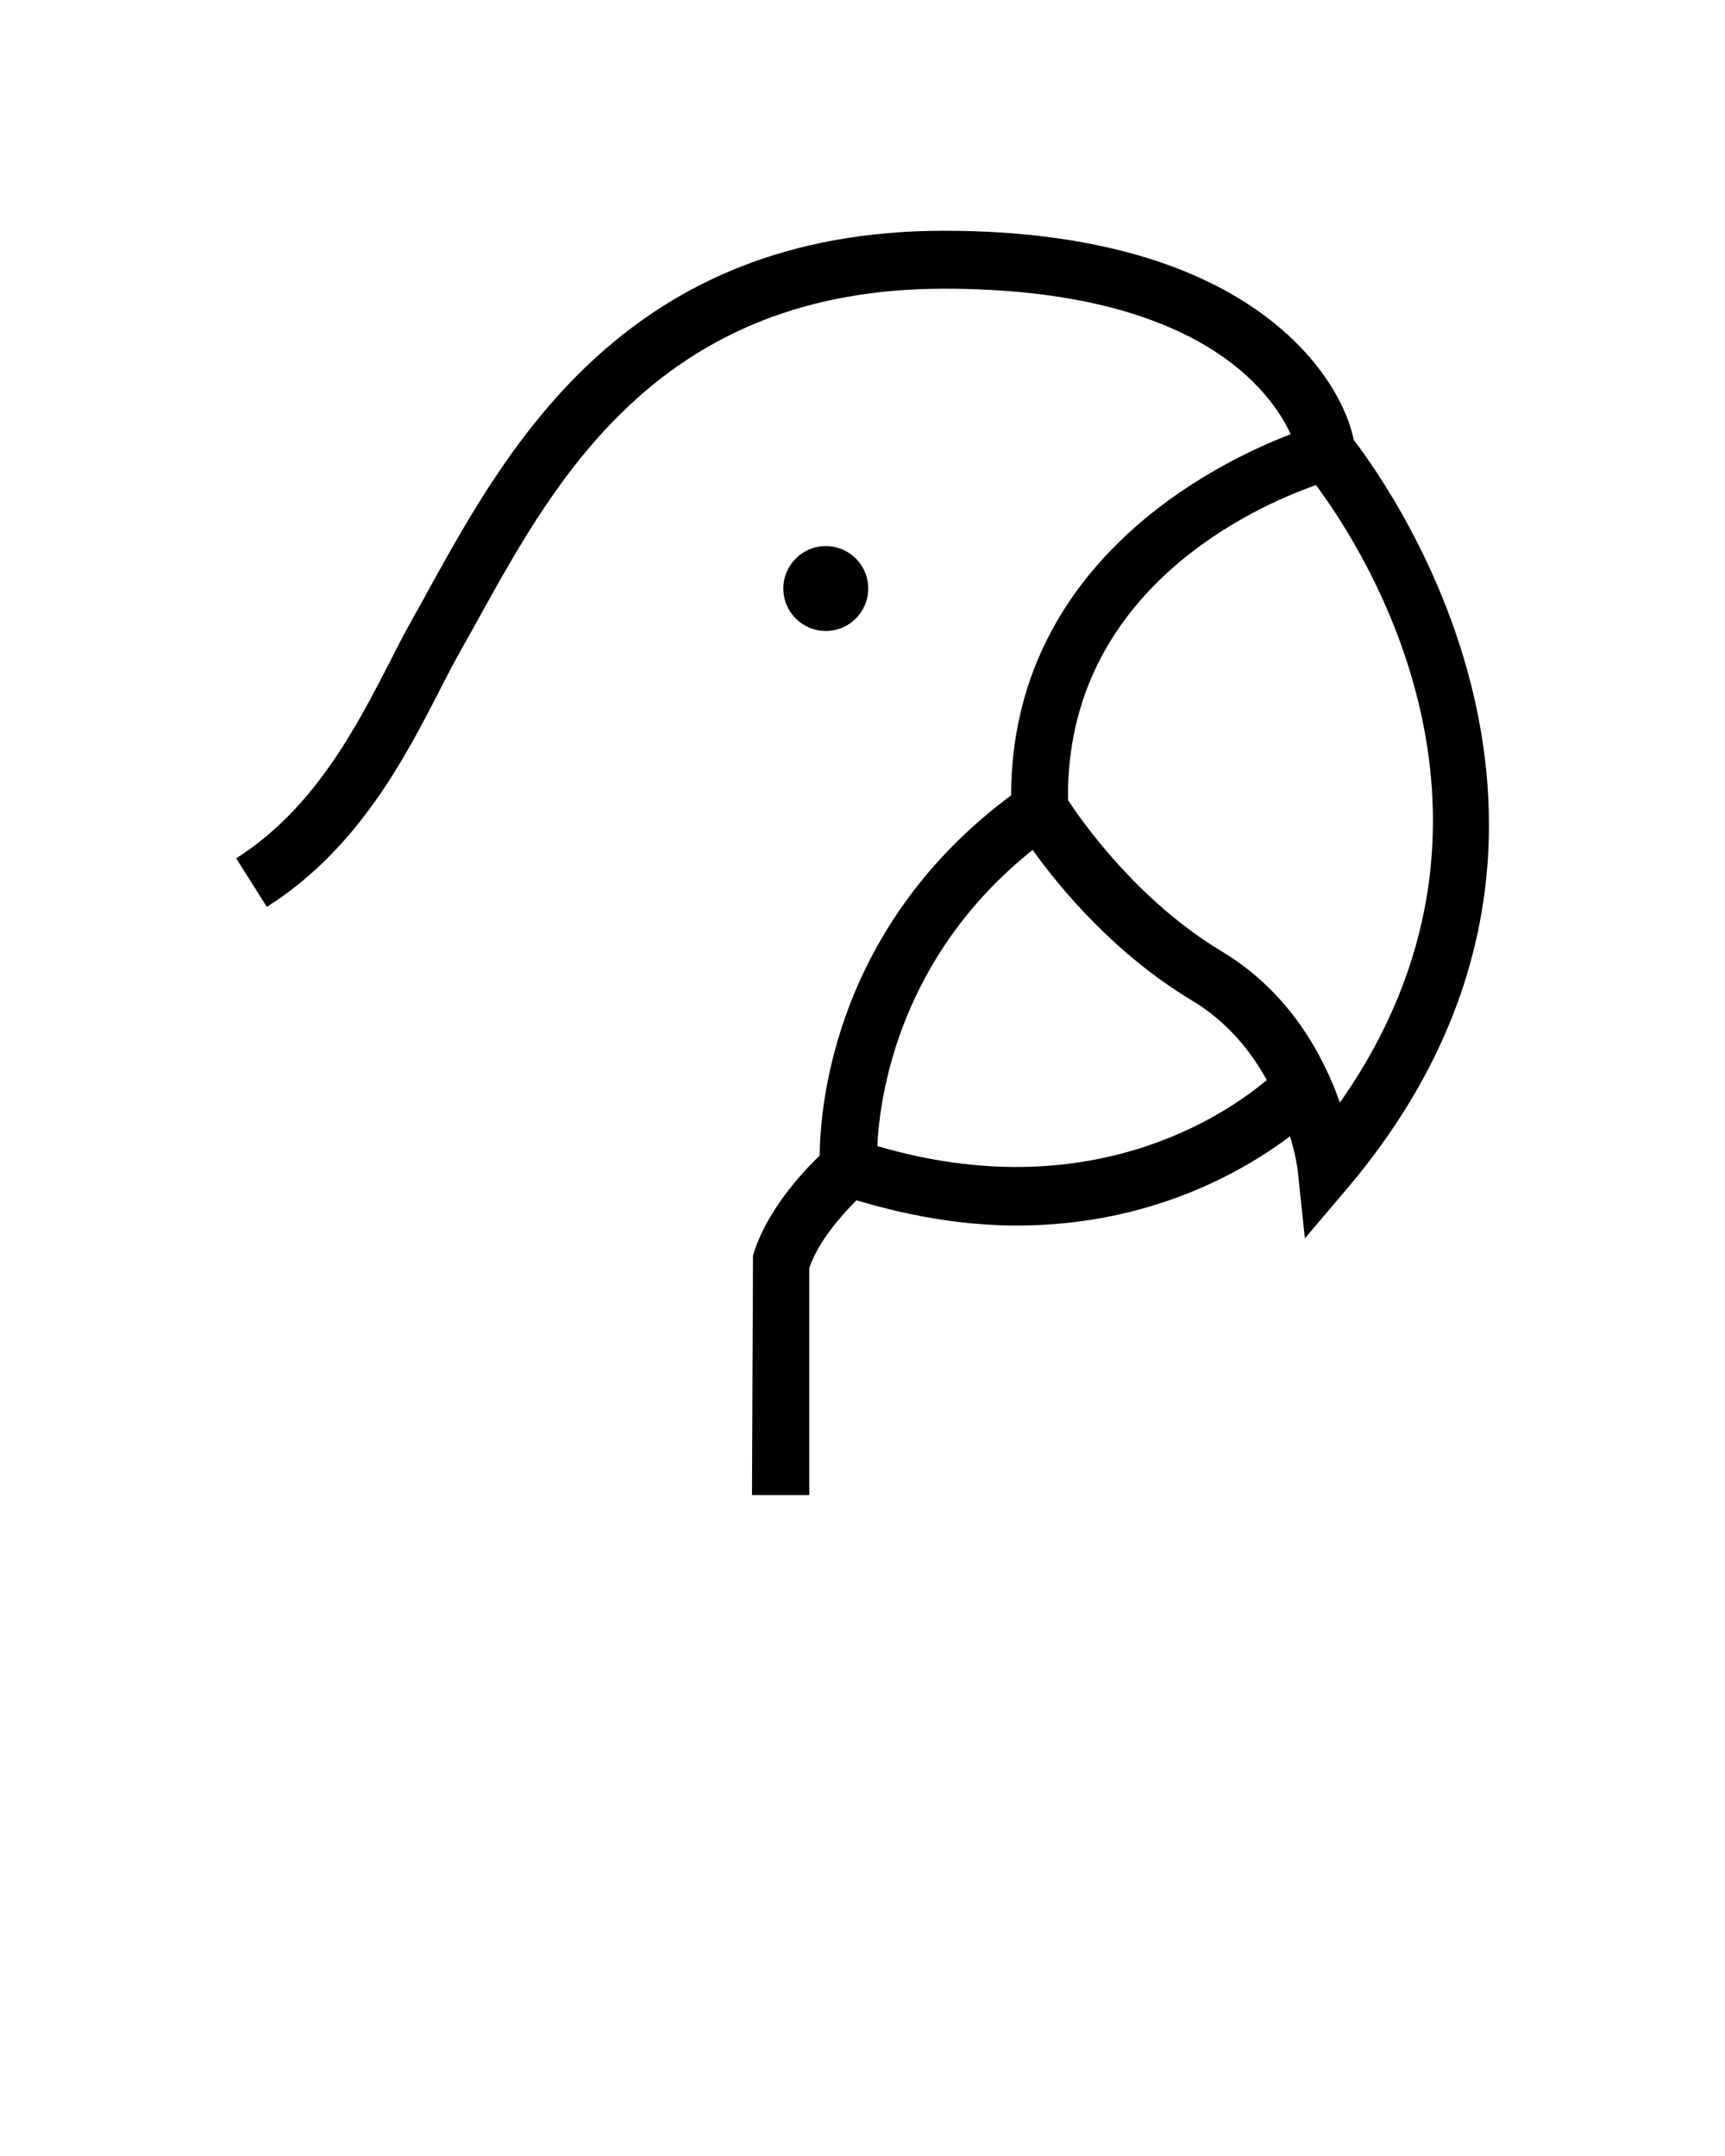 <svg xmlns="http://www.w3.org/2000/svg" xmlns:xlink="http://www.w3.org/1999/xlink" version="1.1" x="0px" y="0px" viewBox="0 0 512 640" enable-background="new 0 0 512 512" xml:space="preserve"><g><path d="M401.8,130.6c-3.2-16.9-28.6-62.1-121.6-62.1c-93.9,0-129.2,63.6-152.5,105.7c-1.8,3.3-3.5,6.4-5.2,9.4   c-2.2,3.9-4.5,8.3-6.9,13.1c-10,19.4-22.4,43.4-45.5,58.1l9.1,14.4c27.1-17.1,41.2-44.6,51.5-64.7c2.3-4.5,4.5-8.7,6.6-12.4   c1.7-3,3.5-6.2,5.3-9.5c22.7-40.9,53.7-96.9,137.6-96.9c75,0,96.9,30.2,102.9,43.2c-22.5,8.6-82.8,38.2-83,107.2   c-52.1,38.7-56.7,91.6-56.8,106.9c-5.3,5.1-16,16.7-19.8,29.7l-0.3,71.1h17v-67.4c2.6-7.7,9.4-15.5,14-20.1   c17.3,5.2,33.3,7.5,47.6,7.5c39.6,0,67.3-16.1,81.1-26.5c1.8,6,2.3,10.1,2.3,10.4l2.1,19.9l12.9-15.2   C486.8,249.6,413.7,146.1,401.8,130.6z M260.4,340.2c0.7-14.9,6.4-56.2,46.1-87.9c7.8,10.9,24,30.7,47.3,44.7   c10.5,6.3,17.5,15.1,22.2,23.6C363.3,331.3,322.9,358.6,260.4,340.2z M397.7,327.3c-4.9-13.9-14.9-32.8-35.1-44.9   c-24.9-15-41.3-38.3-45.6-44.9c-0.8-62.3,55.6-87.2,73.6-93.5C405.2,163.6,456.6,243.4,397.7,327.3z"/><circle cx="245.1" cy="174.7" r="12.6"/></g></svg>